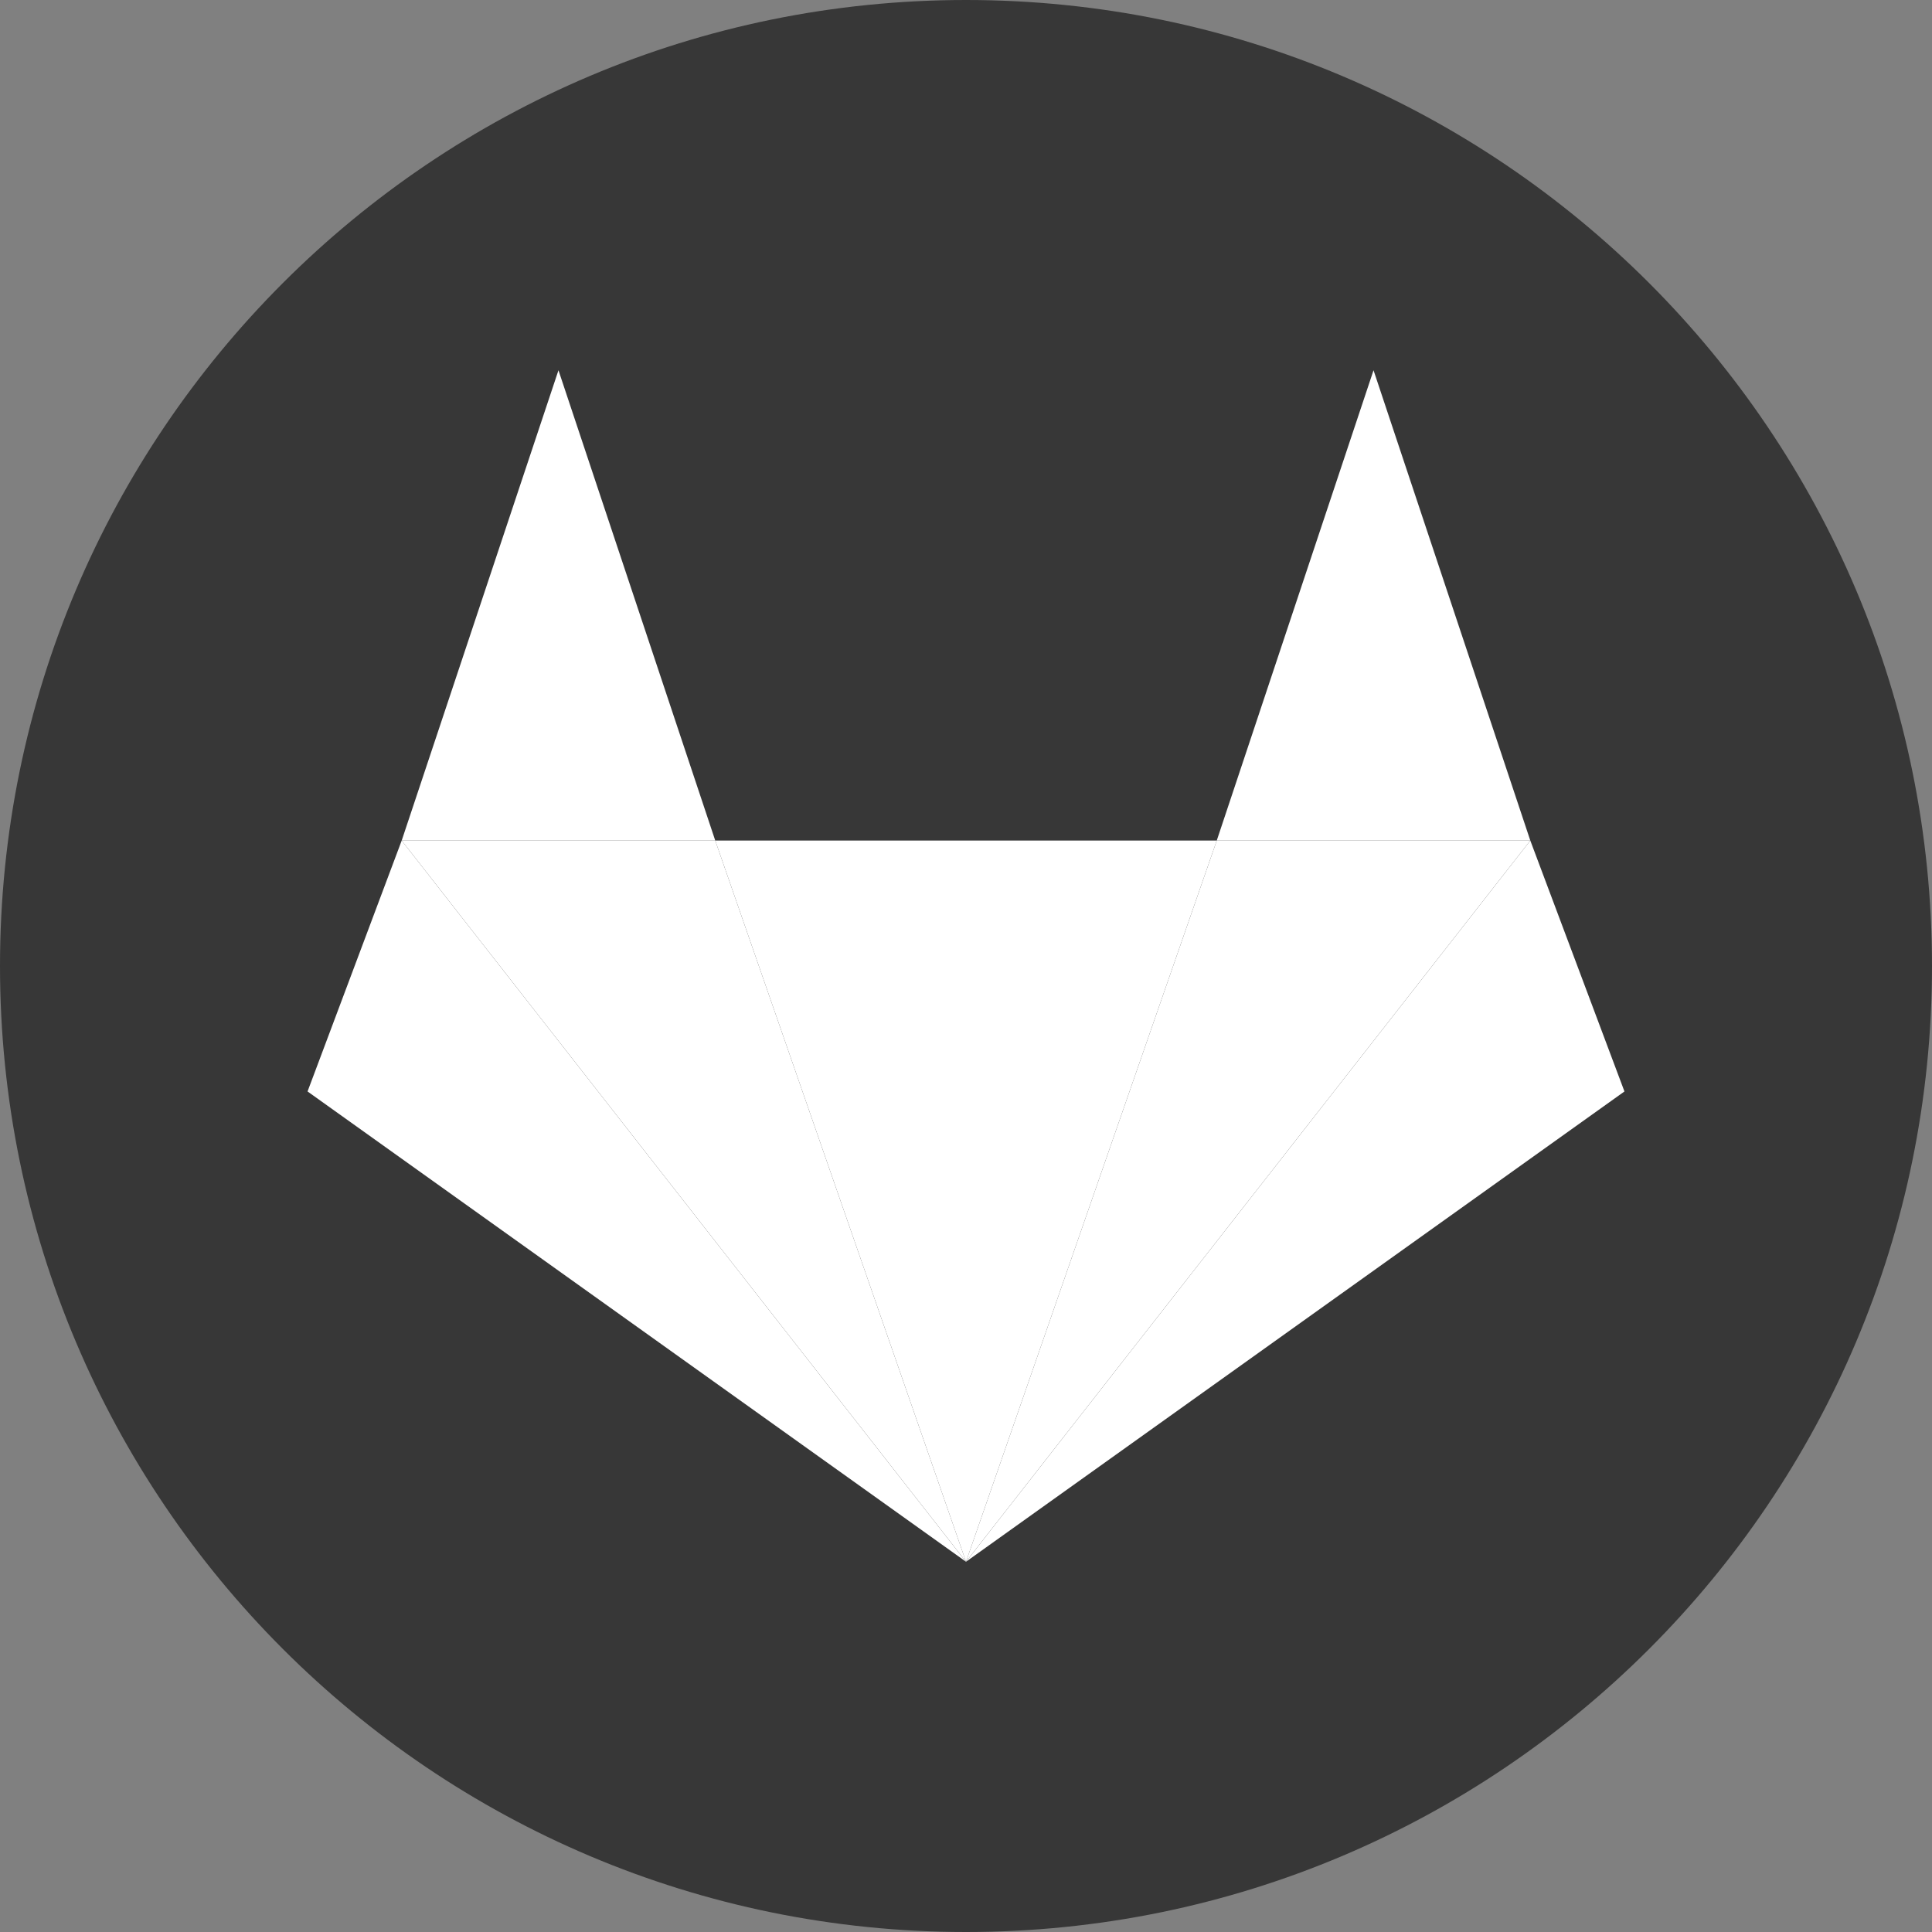 <?xml version="1.0" encoding="UTF-8"?>
<svg xmlns="http://www.w3.org/2000/svg" xmlns:xlink="http://www.w3.org/1999/xlink" width="48px" height="48px" viewBox="0 0 48 48" version="1.1">
<rect x="0" y="0" width="48" height="48" fill="#808080" stroke="none"/>
<g id="surface496787">
<path style=" stroke:none;fill-rule:nonzero;fill:#373737;fill-opacity:1;" d="M 24 48 C 10.746 48 0 37.254 0 24 C 0 10.746 10.746 0 24 0 C 37.254 0 48 10.746 48 24 C 48 37.254 37.254 48 24 48 Z M 24 48 "/>
<path style=" stroke:none;fill-rule:nonzero;fill:rgb(100%,100%,100%);fill-opacity:1;" d="M 24 38.801 L 17.77 20.883 L 30.23 20.883 Z M 24 38.801 "/>
<path style=" stroke:none;fill-rule:nonzero;fill:rgb(100%,100%,100%);fill-opacity:1;" d="M 24 38.801 L 38.02 20.883 L 30.23 20.883 Z M 24 38.801 "/>
<path style=" stroke:none;fill-rule:nonzero;fill:rgb(100%,100%,100%);fill-opacity:1;" d="M 34.125 9.199 L 38.02 20.883 L 30.23 20.883 Z M 34.125 9.199 "/>
<path style=" stroke:none;fill-rule:nonzero;fill:rgb(100%,100%,100%);fill-opacity:1;" d="M 24 38.801 L 38.02 20.883 L 40.359 27.117 Z M 24 38.801 "/>
<path style=" stroke:none;fill-rule:nonzero;fill:rgb(100%,100%,100%);fill-opacity:1;" d="M 24 38.801 L 9.98 20.883 L 17.77 20.883 Z M 24 38.801 "/>
<path style=" stroke:none;fill-rule:nonzero;fill:rgb(100%,100%,100%);fill-opacity:1;" d="M 13.875 9.199 L 9.98 20.883 L 17.77 20.883 Z M 13.875 9.199 "/>
<path style=" stroke:none;fill-rule:nonzero;fill:rgb(100%,100%,100%);fill-opacity:1;" d="M 24 38.801 L 9.98 20.883 L 7.641 27.117 Z M 24 38.801 "/>
</g>
</svg>
